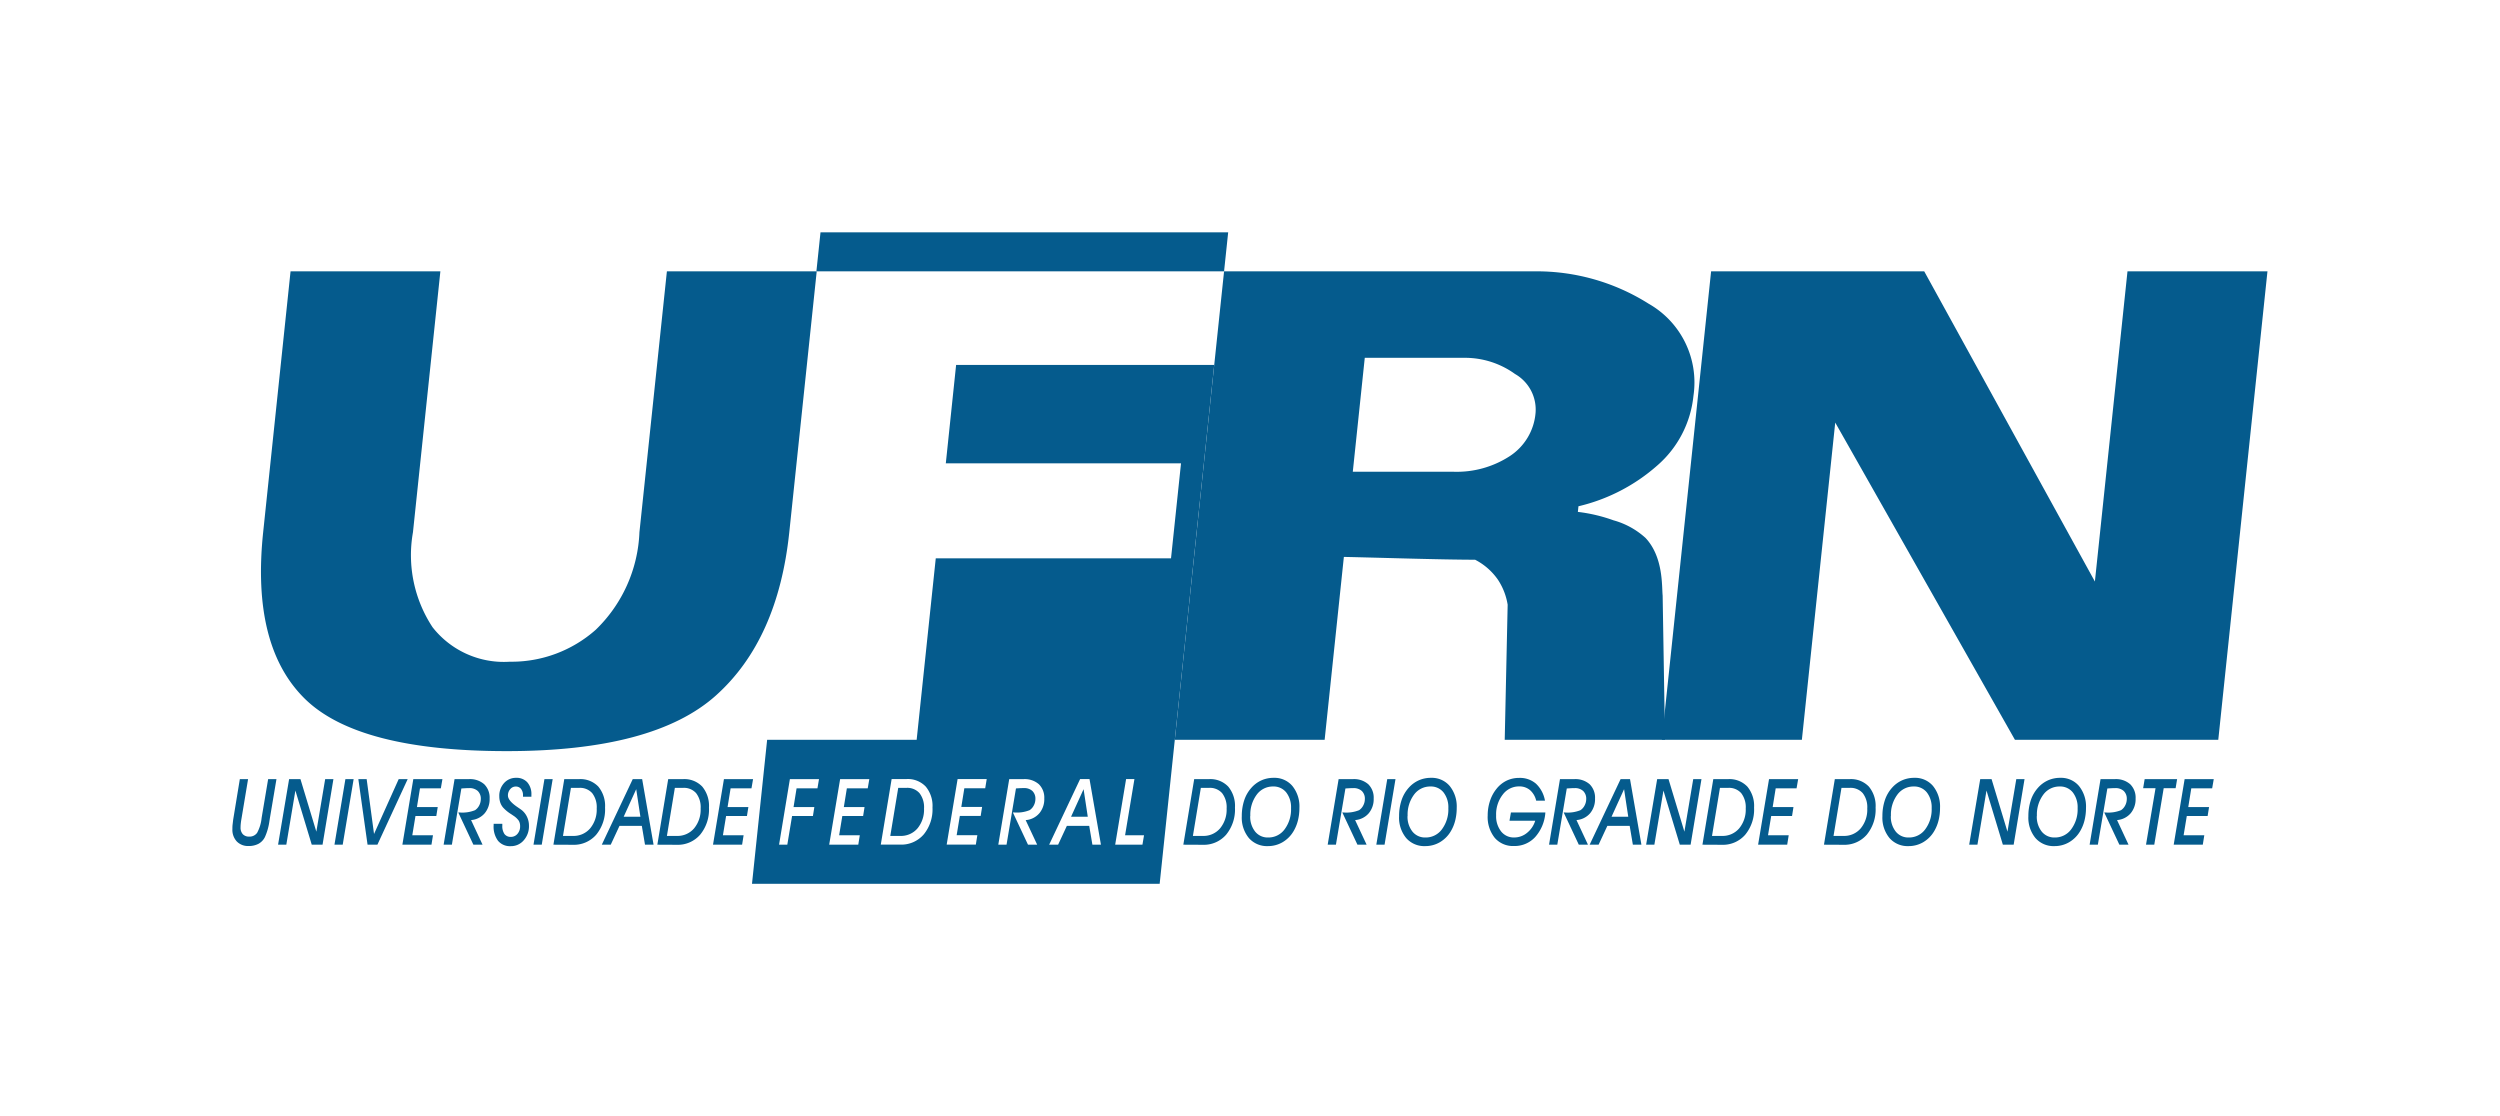 <svg xmlns="http://www.w3.org/2000/svg" xmlns:xlink="http://www.w3.org/1999/xlink" width="157.371" height="70.255" viewBox="0 0 157.371 70.255"><defs><style>.a{fill:#055b8d;}.b{clip-path:url(#a);}</style><clipPath id="a"><path class="a" d="M0-132.591H157.371v70.255H0Z" transform="translate(0 132.591)"/></clipPath></defs><g transform="translate(0 126.591)"><g transform="translate(0 -126.591)"><g class="b"><g transform="translate(16.429 17.081)"><path class="a" d="M-29.506-14.575Q-30.218-7.8-34.127-4.3t-13.163,3.5q-9.387,0-12.735-3.32t-2.6-10.449L-60.9-31h9.431l-1.726,16.426A8.242,8.242,0,0,0-51.962-8.6,5.7,5.7,0,0,0-47.1-6.428a7.99,7.99,0,0,0,5.414-2.014,9.025,9.025,0,0,0,2.747-6.132L-37.21-31h9.431Z" transform="translate(62.761 31.001)"/></g><g transform="translate(73.955 17.081)"><path class="a" d="M-20.148-7.9a2.578,2.578,0,0,0-1.294-2.435,5.377,5.377,0,0,0-3.169-1.018H-30.9l-.754,7.173h6.376a6.12,6.12,0,0,0,3.49-.974A3.6,3.6,0,0,0-20.148-7.9M-12,12.691H-22.09l.185-8.5a4.005,4.005,0,0,0-.61-1.572,3.946,3.946,0,0,0-1.44-1.262q-1.417,0-4.728-.088t-3.533-.088l-1.21,11.511h-9.431l3.1-29.488h19.525a13.19,13.19,0,0,1,7.2,2.037,5.7,5.7,0,0,1,2.822,5.8,6.7,6.7,0,0,1-2.276,4.383,11.466,11.466,0,0,1-4.963,2.568l-.037.354a10.079,10.079,0,0,1,2.246.531A4.954,4.954,0,0,1-13.228-.016c1.137,1.209,1.02,3.07,1.079,3.63Z" transform="translate(42.855 16.796)"/></g><g transform="translate(104.616 17.081)"><path class="a" d="M-31.074-26.163h-12.8L-55.186-46.131l-2.1,19.968H-66.1L-63-55.651h13.416l10.743,19.526,2.052-19.526h8.811Z" transform="translate(66.095 55.651)"/></g><g transform="translate(14.624 49.045)"><path class="a" d="M-.419,0H.1L-.32,2.52c-.018.1-.031.195-.04.285s-.013.168-.013.237a.6.6,0,0,0,.142.424.524.524,0,0,0,.4.152.578.578,0,0,0,.5-.238,2.484,2.484,0,0,0,.284-.941L1.363,0h.524L1.467,2.492c0,.024-.01.064-.019.119A3.645,3.645,0,0,1,1.163,3.64a.976.976,0,0,1-.4.427,1.291,1.291,0,0,1-.629.143.985.985,0,0,1-.746-.288,1.076,1.076,0,0,1-.275-.775c0-.093,0-.195.015-.306s.024-.229.044-.351Z" transform="translate(0.892)"/></g><g transform="translate(17.504 49.045)"><path class="a" d="M0-3.662.695-7.789h.714l1,3.308.556-3.308h.519L2.8-3.662h-.68L1.09-7.07.519-3.662Z" transform="translate(0 7.789)"/></g><g transform="translate(21.054 49.045)"><path class="a" d="M0-3.662.688-7.789h.519L.519-3.662Z" transform="translate(0 7.789)"/></g><g transform="translate(22.557 49.045)"><path class="a" d="M0,0H.524L.988,3.453,2.54,0h.566L1.2,4.127H.58Z"/></g><g transform="translate(25.329 49.045)"><path class="a" d="M0-3.662.688-7.789H2.521l-.1.581H1.107L.917-6.032H2.226l-.09.564H.824l-.2,1.213H1.926l-.095.593Z" transform="translate(0 7.789)"/></g><g transform="translate(27.926 49.045)"><path class="a" d="M0-3.662.688-7.789h.9a1.357,1.357,0,0,1,.965.32,1.18,1.18,0,0,1,.342.9,1.381,1.381,0,0,1-.313.932,1.254,1.254,0,0,1-.855.425L2.45-3.662H1.873L.922-5.689h.09a2.135,2.135,0,0,0,.965-.145.778.778,0,0,0,.263-.3.871.871,0,0,0,.1-.4.669.669,0,0,0-.191-.508.752.752,0,0,0-.538-.181c-.065,0-.14,0-.224.006s-.175.009-.271.017L.519-3.662Z" transform="translate(0 7.789)"/></g><g transform="translate(31.074 48.963)"><path class="a" d="M0-2.565H.546c0,.015,0,.035,0,.059s0,.041,0,.052a.88.88,0,0,0,.136.535.481.481,0,0,0,.407.18A.533.533,0,0,0,1.5-1.93a.7.7,0,0,0,.166-.479.675.675,0,0,0-.082-.345,1.23,1.23,0,0,0-.36-.333c-.029-.021-.074-.051-.134-.091a2.348,2.348,0,0,1-.5-.414.983.983,0,0,1-.176-.318,1.227,1.227,0,0,1-.058-.385,1.185,1.185,0,0,1,.3-.832.993.993,0,0,1,.765-.33.9.9,0,0,1,.7.285,1.121,1.121,0,0,1,.256.778c0,.034,0,.06,0,.078s0,.035,0,.05H1.848c0-.01,0-.023,0-.041s0-.031,0-.041a.627.627,0,0,0-.124-.41.41.41,0,0,0-.334-.151.443.443,0,0,0-.346.166.583.583,0,0,0-.144.4q0,.324.607.734l.193.133a1.184,1.184,0,0,1,.386.446,1.3,1.3,0,0,1,.138.591,1.328,1.328,0,0,1-.329.914,1.052,1.052,0,0,1-.819.37.979.979,0,0,1-.8-.338A1.483,1.483,0,0,1,0-2.466Z" transform="translate(0 5.457)"/></g><g transform="translate(33.583 49.045)"><path class="a" d="M0-3.662.688-7.789h.519L.519-3.662Z" transform="translate(0 7.789)"/></g><g transform="translate(34.837 49.045)"><path class="a" d="M-1.434-.488h-.514l-.5,3.025h.624A1.368,1.368,0,0,0-.737,2.061,1.848,1.848,0,0,0-.325.808,1.442,1.442,0,0,0-.609-.155a1.022,1.022,0,0,0-.825-.333M-3.05,3.089l.683-4.127h.934a1.554,1.554,0,0,1,1.209.47A1.9,1.9,0,0,1,.2.757a2.494,2.494,0,0,1-.554,1.7,1.858,1.858,0,0,1-1.474.638Z" transform="translate(3.05 1.038)"/></g><g transform="translate(37.882 49.045)"><path class="a" d="M-2.157-2.1-2.42-3.835-3.209-2.1ZM-4.587-.34l1.948-4.127h.593L-1.328-.34h-.539l-.2-1.185H-3.473L-4.024-.34Z" transform="translate(4.587 4.467)"/></g><g transform="translate(41.379 49.045)"><path class="a" d="M-1.434-.488h-.514l-.5,3.025h.624A1.368,1.368,0,0,0-.737,2.061,1.848,1.848,0,0,0-.325.808,1.442,1.442,0,0,0-.609-.155a1.022,1.022,0,0,0-.825-.333M-3.05,3.089l.683-4.127h.934a1.554,1.554,0,0,1,1.209.47A1.9,1.9,0,0,1,.2.757a2.494,2.494,0,0,1-.554,1.7,1.858,1.858,0,0,1-1.474.638Z" transform="translate(3.05 1.038)"/></g><g transform="translate(44.883 49.045)"><path class="a" d="M0-3.662.688-7.789H2.521l-.1.581H1.107L.917-6.032H2.226l-.09.564H.824l-.2,1.213H1.926l-.095.593Z" transform="translate(0 7.789)"/></g><g transform="translate(51.391 14.623)"><path class="a" d="M-.229,0-.488,2.458H25.174L25.433,0Z" transform="translate(0.488)"/></g><g transform="translate(67.421 49.677)"><path class="a" d="M0-1.539H1.053L.789-3.275Z" transform="translate(0 3.275)"/></g><g transform="translate(56.042 49.595)"><path class="a" d="M-.9,0h-.514l-.5,3.025h.624A1.369,1.369,0,0,0-.2,2.549,1.848,1.848,0,0,0,.21,1.3,1.443,1.443,0,0,0-.075.333,1.022,1.022,0,0,0-.9,0" transform="translate(1.914 0)"/></g><g transform="translate(47.337 22.97)"><path class="a" d="M-21.807-26.8h-1.716l.687-4.127h.524L-22.9-27.39h1.192Zm-3.151,0-.2-1.185h-1.406l-.551,1.185h-.564l1.948-4.127h.592l.719,4.127Zm-3.345-1.97a1.254,1.254,0,0,1-.855.425l.724,1.545h-.578l-.951-2.027h.09a2.128,2.128,0,0,0,.965-.145.777.777,0,0,0,.263-.3.869.869,0,0,0,.1-.4.669.669,0,0,0-.191-.508.751.751,0,0,0-.538-.181c-.065,0-.14,0-.224.005s-.175.009-.271.017l-.593,3.541h-.519l.688-4.127h.9a1.357,1.357,0,0,1,.965.32,1.181,1.181,0,0,1,.342.9,1.382,1.382,0,0,1-.313.932m-3.406-1.576h-1.314l-.19,1.176H-31.9l-.09.564h-1.312l-.2,1.214H-32.2l-.095.592H-34.13l.688-4.127h1.833Zm-3.873,2.908a1.858,1.858,0,0,1-1.474.638h-1.226l.683-4.127h.934a1.554,1.554,0,0,1,1.209.47,1.894,1.894,0,0,1,.429,1.324,2.492,2.492,0,0,1-.554,1.695M-39.1-30.344h-1.314l-.19,1.176H-39.3l-.09.564H-40.7l-.2,1.214H-39.6l-.095.592h-1.831l.688-4.127H-39Zm-3.165,0h-1.314l-.19,1.176h1.309l-.09.564h-1.312l-.3,1.806h-.519L-44-30.925h1.833Zm8.08-20.458h14.806l-.629,5.977H-34.817L-36.02-33.4h-9.412l-.953,9.063h25.662L-17.289-57H-33.536Z" transform="translate(46.385 57)"/></g><g transform="translate(74.489 49.045)"><path class="a" d="M-1.434-.488h-.514l-.5,3.025h.624A1.368,1.368,0,0,0-.737,2.061,1.848,1.848,0,0,0-.325.808,1.442,1.442,0,0,0-.609-.155a1.022,1.022,0,0,0-.825-.333M-3.05,3.089l.683-4.127h.934a1.554,1.554,0,0,1,1.209.47A1.9,1.9,0,0,1,.2.757a2.494,2.494,0,0,1-.554,1.7,1.858,1.858,0,0,1-1.474.638Z" transform="translate(3.05 1.038)"/></g><g transform="translate(78.171 48.963)"><path class="a" d="M-.469-2.123a1.5,1.5,0,0,0,.309.992,1.011,1.011,0,0,0,.82.372,1.258,1.258,0,0,0,1.035-.515A2.093,2.093,0,0,0,2.1-2.6a1.521,1.521,0,0,0-.306-1,1.013,1.013,0,0,0-.823-.37,1.257,1.257,0,0,0-1.034.518,2.1,2.1,0,0,0-.4,1.334M-1-2.1a3.143,3.143,0,0,1,.152-1A2.215,2.215,0,0,1-.4-3.883a1.873,1.873,0,0,1,.633-.472,1.867,1.867,0,0,1,.776-.16A1.475,1.475,0,0,1,2.186-4a2.048,2.048,0,0,1,.441,1.378,3.225,3.225,0,0,1-.093.787,2.5,2.5,0,0,1-.271.67,1.944,1.944,0,0,1-.691.7,1.8,1.8,0,0,1-.928.248,1.51,1.51,0,0,1-1.2-.51A2.012,2.012,0,0,1-1-2.1" transform="translate(0.998 4.515)"/></g><g transform="translate(83.576 49.045)"><path class="a" d="M0-3.662.688-7.789h.9a1.357,1.357,0,0,1,.965.32,1.18,1.18,0,0,1,.342.9,1.381,1.381,0,0,1-.313.932,1.254,1.254,0,0,1-.855.425L2.45-3.662H1.873L.922-5.689h.09a2.135,2.135,0,0,0,.965-.145.778.778,0,0,0,.263-.3.871.871,0,0,0,.1-.4.669.669,0,0,0-.191-.508.752.752,0,0,0-.538-.181c-.065,0-.14,0-.224.006s-.175.009-.271.017L.519-3.662Z" transform="translate(0 7.789)"/></g><g transform="translate(86.637 49.045)"><path class="a" d="M0-3.662.688-7.789h.519L.519-3.662Z" transform="translate(0 7.789)"/></g><g transform="translate(88.073 48.963)"><path class="a" d="M-.469-2.123a1.5,1.5,0,0,0,.309.992,1.011,1.011,0,0,0,.82.372,1.258,1.258,0,0,0,1.035-.515A2.093,2.093,0,0,0,2.1-2.6a1.52,1.52,0,0,0-.306-1,1.013,1.013,0,0,0-.823-.37,1.257,1.257,0,0,0-1.034.518,2.1,2.1,0,0,0-.4,1.334M-1-2.1a3.143,3.143,0,0,1,.152-1A2.215,2.215,0,0,1-.4-3.883a1.873,1.873,0,0,1,.633-.472,1.867,1.867,0,0,1,.776-.16A1.475,1.475,0,0,1,2.186-4a2.048,2.048,0,0,1,.441,1.378,3.225,3.225,0,0,1-.093.787,2.5,2.5,0,0,1-.271.67,1.944,1.944,0,0,1-.691.7,1.8,1.8,0,0,1-.928.248,1.51,1.51,0,0,1-1.2-.51A2.012,2.012,0,0,1-1-2.1" transform="translate(0.998 4.515)"/></g><g transform="translate(93.648 48.968)"><path class="a" d="M-2.654-2.392H-4.273l.09-.519h2.168A2.576,2.576,0,0,1-2.651-1.37,1.75,1.75,0,0,1-3.988-.8,1.515,1.515,0,0,1-5.2-1.313a2.09,2.09,0,0,1-.445-1.41A2.885,2.885,0,0,1-5.5-3.64,2.376,2.376,0,0,1-5.09-4.4a1.852,1.852,0,0,1,.635-.514,1.8,1.8,0,0,1,.787-.173,1.545,1.545,0,0,1,1.063.364,1.929,1.929,0,0,1,.566,1.07h-.554a1.245,1.245,0,0,0-.389-.666,1.02,1.02,0,0,0-.682-.233A1.274,1.274,0,0,0-4.7-4.034a2.019,2.019,0,0,0-.414,1.305A1.548,1.548,0,0,0-4.8-1.717a1.01,1.01,0,0,0,.823.38,1.264,1.264,0,0,0,.807-.29,1.56,1.56,0,0,0,.517-.765" transform="translate(5.645 5.087)"/></g><g transform="translate(97.51 49.045)"><path class="a" d="M0-3.662.688-7.789h.9a1.357,1.357,0,0,1,.965.32,1.18,1.18,0,0,1,.342.9,1.381,1.381,0,0,1-.313.932,1.254,1.254,0,0,1-.855.425L2.45-3.662H1.873L.922-5.689h.09a2.135,2.135,0,0,0,.965-.145.778.778,0,0,0,.263-.3.871.871,0,0,0,.1-.4.669.669,0,0,0-.191-.508.752.752,0,0,0-.538-.181c-.065,0-.14,0-.224.006s-.175.009-.271.017L.519-3.662Z" transform="translate(0 7.789)"/></g><g transform="translate(100.066 49.045)"><path class="a" d="M-2.157-2.1-2.42-3.835-3.209-2.1ZM-4.587-.34l1.948-4.127h.593L-1.328-.34h-.539l-.2-1.185H-3.473L-4.024-.34Z" transform="translate(4.587 4.467)"/></g><g transform="translate(103.621 49.045)"><path class="a" d="M0-3.662.695-7.789h.714l1,3.308.556-3.308h.519L2.8-3.662h-.68L1.09-7.07.519-3.662Z" transform="translate(0 7.789)"/></g><g transform="translate(107.166 49.045)"><path class="a" d="M-1.434-.488h-.514l-.5,3.025h.624A1.368,1.368,0,0,0-.737,2.061,1.848,1.848,0,0,0-.325.808,1.442,1.442,0,0,0-.609-.155a1.022,1.022,0,0,0-.825-.333M-3.05,3.089l.683-4.127h.934a1.554,1.554,0,0,1,1.209.47A1.9,1.9,0,0,1,.2.757a2.494,2.494,0,0,1-.554,1.7,1.858,1.858,0,0,1-1.474.638Z" transform="translate(3.05 1.038)"/></g><g transform="translate(110.67 49.045)"><path class="a" d="M0-3.662.688-7.789H2.521l-.1.581H1.107L.917-6.032H2.226l-.09.564H.824l-.2,1.213H1.926l-.095.593Z" transform="translate(0 7.789)"/></g><g transform="translate(114.816 49.045)"><path class="a" d="M-1.434-.488h-.514l-.5,3.025h.624A1.368,1.368,0,0,0-.737,2.061,1.848,1.848,0,0,0-.325.808,1.442,1.442,0,0,0-.609-.155a1.022,1.022,0,0,0-.825-.333M-3.05,3.089l.683-4.127h.934a1.554,1.554,0,0,1,1.209.47A1.9,1.9,0,0,1,.2.757a2.494,2.494,0,0,1-.554,1.7,1.858,1.858,0,0,1-1.474.638Z" transform="translate(3.05 1.038)"/></g><g transform="translate(118.497 48.963)"><path class="a" d="M-.469-2.123a1.5,1.5,0,0,0,.309.992,1.011,1.011,0,0,0,.82.372,1.258,1.258,0,0,0,1.035-.515A2.093,2.093,0,0,0,2.1-2.6a1.521,1.521,0,0,0-.306-1,1.013,1.013,0,0,0-.823-.37,1.257,1.257,0,0,0-1.034.518,2.1,2.1,0,0,0-.4,1.334M-1-2.1a3.143,3.143,0,0,1,.152-1A2.215,2.215,0,0,1-.4-3.883a1.873,1.873,0,0,1,.633-.472,1.867,1.867,0,0,1,.776-.16A1.475,1.475,0,0,1,2.186-4a2.048,2.048,0,0,1,.441,1.378,3.225,3.225,0,0,1-.093.787,2.5,2.5,0,0,1-.271.67,1.944,1.944,0,0,1-.691.7,1.8,1.8,0,0,1-.928.248,1.51,1.51,0,0,1-1.2-.51A2.012,2.012,0,0,1-1-2.1" transform="translate(0.998 4.515)"/></g><g transform="translate(123.957 49.045)"><path class="a" d="M0-3.662.695-7.789h.714l1,3.308.556-3.308h.519L2.8-3.662h-.68L1.09-7.07.519-3.662Z" transform="translate(0 7.789)"/></g><g transform="translate(127.685 48.963)"><path class="a" d="M-.469-2.123a1.5,1.5,0,0,0,.309.992,1.011,1.011,0,0,0,.82.372,1.258,1.258,0,0,0,1.035-.515A2.093,2.093,0,0,0,2.1-2.6a1.52,1.52,0,0,0-.306-1,1.013,1.013,0,0,0-.823-.37,1.257,1.257,0,0,0-1.034.518,2.1,2.1,0,0,0-.4,1.334M-1-2.1a3.143,3.143,0,0,1,.152-1A2.215,2.215,0,0,1-.4-3.883a1.873,1.873,0,0,1,.633-.472,1.867,1.867,0,0,1,.776-.16A1.475,1.475,0,0,1,2.186-4a2.048,2.048,0,0,1,.441,1.378,3.225,3.225,0,0,1-.093.787,2.5,2.5,0,0,1-.271.67,1.944,1.944,0,0,1-.691.7,1.8,1.8,0,0,1-.928.248,1.51,1.51,0,0,1-1.2-.51A2.012,2.012,0,0,1-1-2.1" transform="translate(0.998 4.515)"/></g><g transform="translate(131.538 49.045)"><path class="a" d="M0-3.662.688-7.789h.9a1.357,1.357,0,0,1,.965.32,1.18,1.18,0,0,1,.342.9,1.381,1.381,0,0,1-.313.932,1.254,1.254,0,0,1-.855.425L2.45-3.662H1.873L.922-5.689h.09a2.135,2.135,0,0,0,.965-.145.778.778,0,0,0,.263-.3.871.871,0,0,0,.1-.4.669.669,0,0,0-.191-.508.752.752,0,0,0-.538-.181c-.065,0-.14,0-.224.006s-.175.009-.271.017L.519-3.662Z" transform="translate(0 7.789)"/></g><g transform="translate(134.903 49.045)"><path class="a" d="M-.164-3.662l.6-3.558h-.78l.095-.57H1.794L1.7-7.22H.95L.356-3.662Z" transform="translate(0.349 7.789)"/></g><g transform="translate(136.831 49.045)"><path class="a" d="M0-3.662.688-7.789H2.521l-.1.581H1.107L.917-6.032H2.226l-.09.564H.824l-.2,1.213H1.926l-.095.593Z" transform="translate(0 7.789)"/></g></g></g></g></svg>